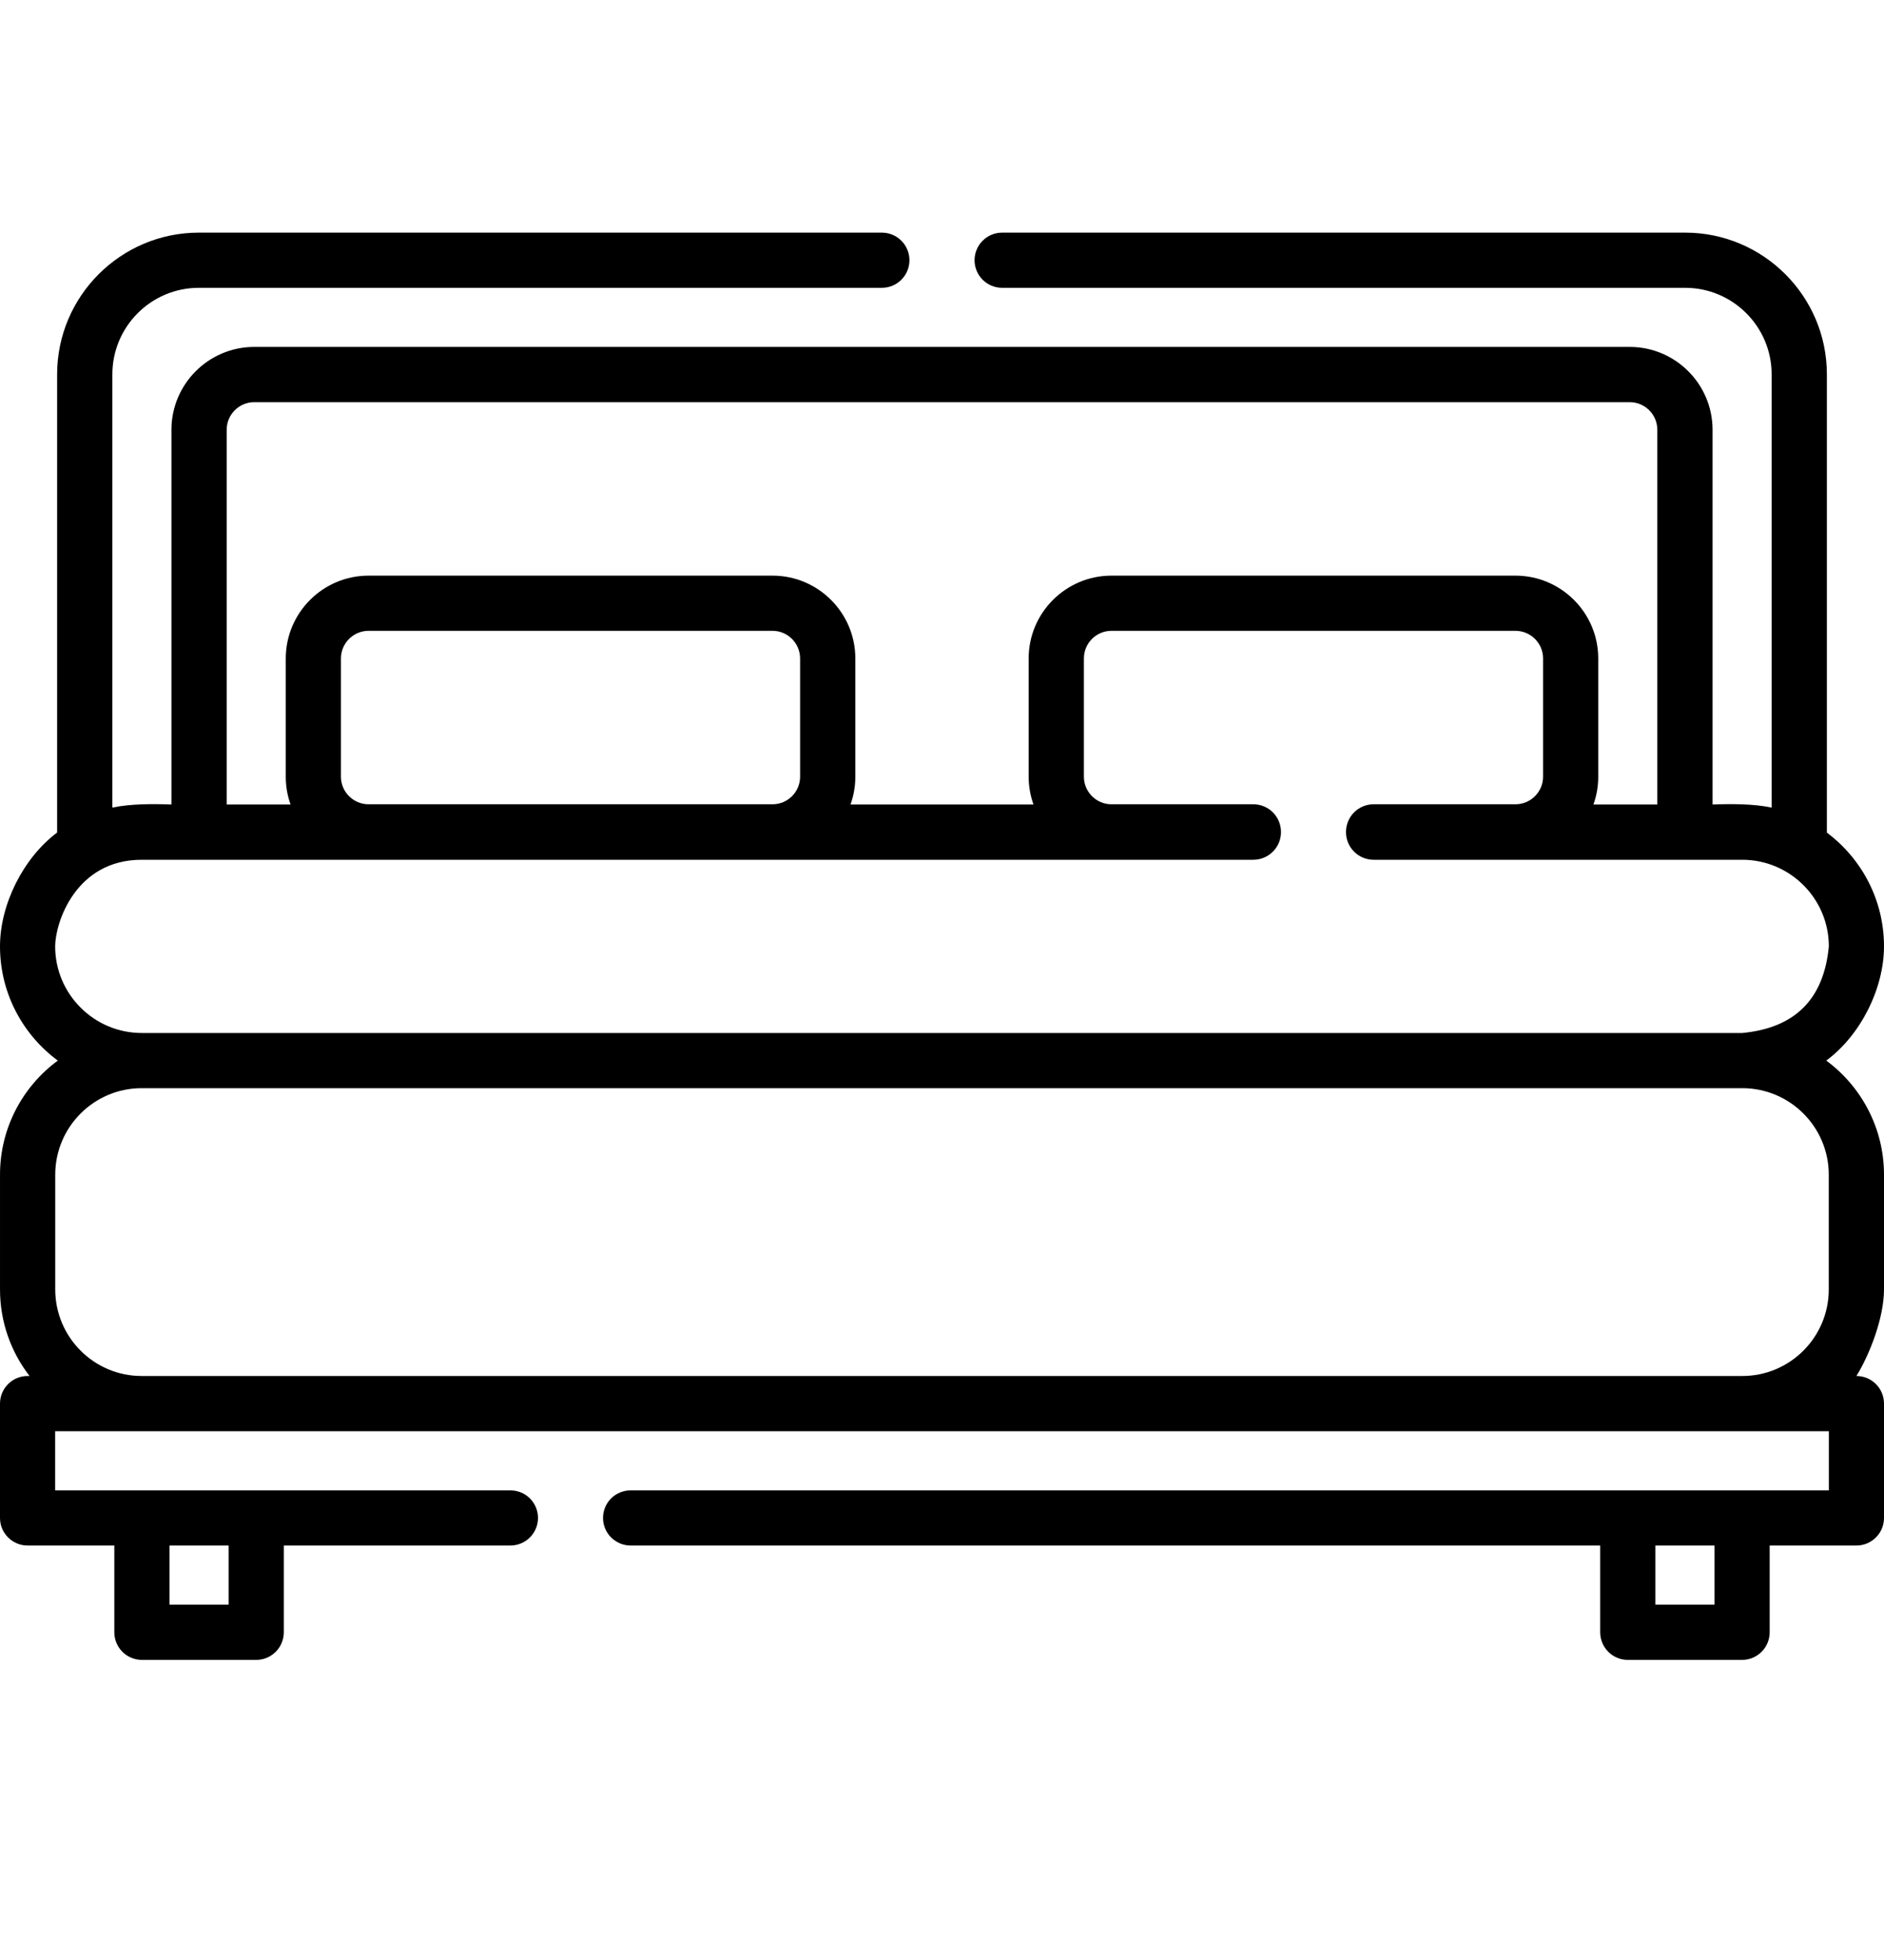 <svg width="25" height="26" viewBox="0 0 25 26" fill="none" xmlns="http://www.w3.org/2000/svg">
<path d="M24.634 18.253C24.804 17.979 25 17.487 25 17.105V15.583C25 14.963 24.698 14.412 24.234 14.069C24.688 13.734 25 13.114 25 12.554C25 11.937 24.702 11.389 24.242 11.045V4.966C24.242 3.929 23.398 3.086 22.362 3.086H13.298C13.096 3.086 12.932 3.25 12.932 3.452C12.932 3.654 13.096 3.818 13.298 3.818H22.362C22.994 3.818 23.509 4.333 23.509 4.966V10.713C23.269 10.662 22.975 10.663 22.725 10.672V5.701C22.725 5.095 22.232 4.602 21.626 4.602H3.374C2.768 4.602 2.275 5.095 2.275 5.701V10.672C2.025 10.663 1.731 10.662 1.491 10.713V4.966C1.491 4.333 2.005 3.818 2.638 3.818H11.702C11.904 3.818 12.068 3.654 12.068 3.452C12.068 3.25 11.904 3.086 11.702 3.086H2.638C1.602 3.086 0.758 3.929 0.758 4.966V11.044C0.309 11.38 0 11.997 0 12.554C0 13.174 0.302 13.726 0.767 14.069C0.302 14.411 9.76563e-05 14.962 9.76563e-05 15.583V17.105C9.76563e-05 17.537 0.146 17.935 0.392 18.253H0.366C0.164 18.253 0 18.417 0 18.619V20.136C0 20.338 0.164 20.502 0.366 20.502H1.517V21.652C1.517 21.855 1.681 22.019 1.883 22.019H3.4C3.602 22.019 3.766 21.855 3.766 21.652V20.502H6.772C6.975 20.502 7.139 20.338 7.139 20.136C7.139 19.933 6.975 19.77 6.772 19.77H0.732V18.985H24.268V19.77H8.369C8.166 19.77 8.002 19.933 8.002 20.136C8.002 20.338 8.166 20.502 8.369 20.502H21.234V21.652C21.234 21.855 21.398 22.019 21.6 22.019H23.117C23.319 22.019 23.483 21.855 23.483 21.652V20.502H24.634C24.836 20.502 25 20.338 25 20.136V18.619C25 18.417 24.836 18.253 24.634 18.253ZM3.008 5.701C3.008 5.499 3.172 5.335 3.374 5.335H21.626C21.828 5.335 21.992 5.499 21.992 5.701V10.672H21.144C21.186 10.557 21.208 10.433 21.208 10.303V8.734C21.208 8.129 20.715 7.636 20.109 7.636H14.749C14.143 7.636 13.65 8.129 13.65 8.734V10.303C13.65 10.433 13.673 10.557 13.714 10.672H11.286C11.327 10.557 11.35 10.433 11.35 10.303V8.735C11.35 8.129 10.857 7.636 10.251 7.636H4.891C4.285 7.636 3.792 8.129 3.792 8.735V10.303C3.792 10.433 3.814 10.557 3.856 10.672H3.008L3.008 5.701ZM4.524 10.303V8.735C4.524 8.533 4.689 8.368 4.891 8.368H10.251C10.453 8.368 10.617 8.533 10.617 8.735V10.303C10.617 10.505 10.453 10.669 10.251 10.669H4.891C4.689 10.669 4.524 10.505 4.524 10.303ZM1.881 11.405H16.631C16.834 11.405 16.998 11.241 16.998 11.039C16.998 11.038 16.998 11.038 16.998 11.037C16.998 11.037 16.998 11.036 16.998 11.036C16.998 10.833 16.834 10.669 16.631 10.669H14.749C14.547 10.669 14.383 10.505 14.383 10.303V8.734C14.383 8.532 14.547 8.368 14.749 8.368H20.109C20.311 8.368 20.476 8.532 20.476 8.734V10.303C20.476 10.505 20.311 10.669 20.109 10.669H18.227C18.025 10.669 17.861 10.833 17.861 11.036V11.037V11.039C17.861 11.241 18.025 11.405 18.227 11.405H23.119C23.752 11.405 24.268 11.92 24.268 12.554C24.202 13.254 23.819 13.637 23.119 13.703H1.881C1.248 13.703 0.732 13.187 0.732 12.554C0.732 12.247 0.998 11.405 1.881 11.405ZM0.733 15.583C0.733 14.95 1.247 14.435 1.88 14.435H23.12C23.753 14.435 24.267 14.95 24.267 15.583V17.105C24.267 17.738 23.753 18.253 23.12 18.253H1.88C1.247 18.253 0.733 17.738 0.733 17.105V15.583ZM3.034 21.286H2.249V20.502H3.034V21.286ZM22.751 21.286H21.966V20.502H22.751V21.286Z" fill="black"/>
</svg>

